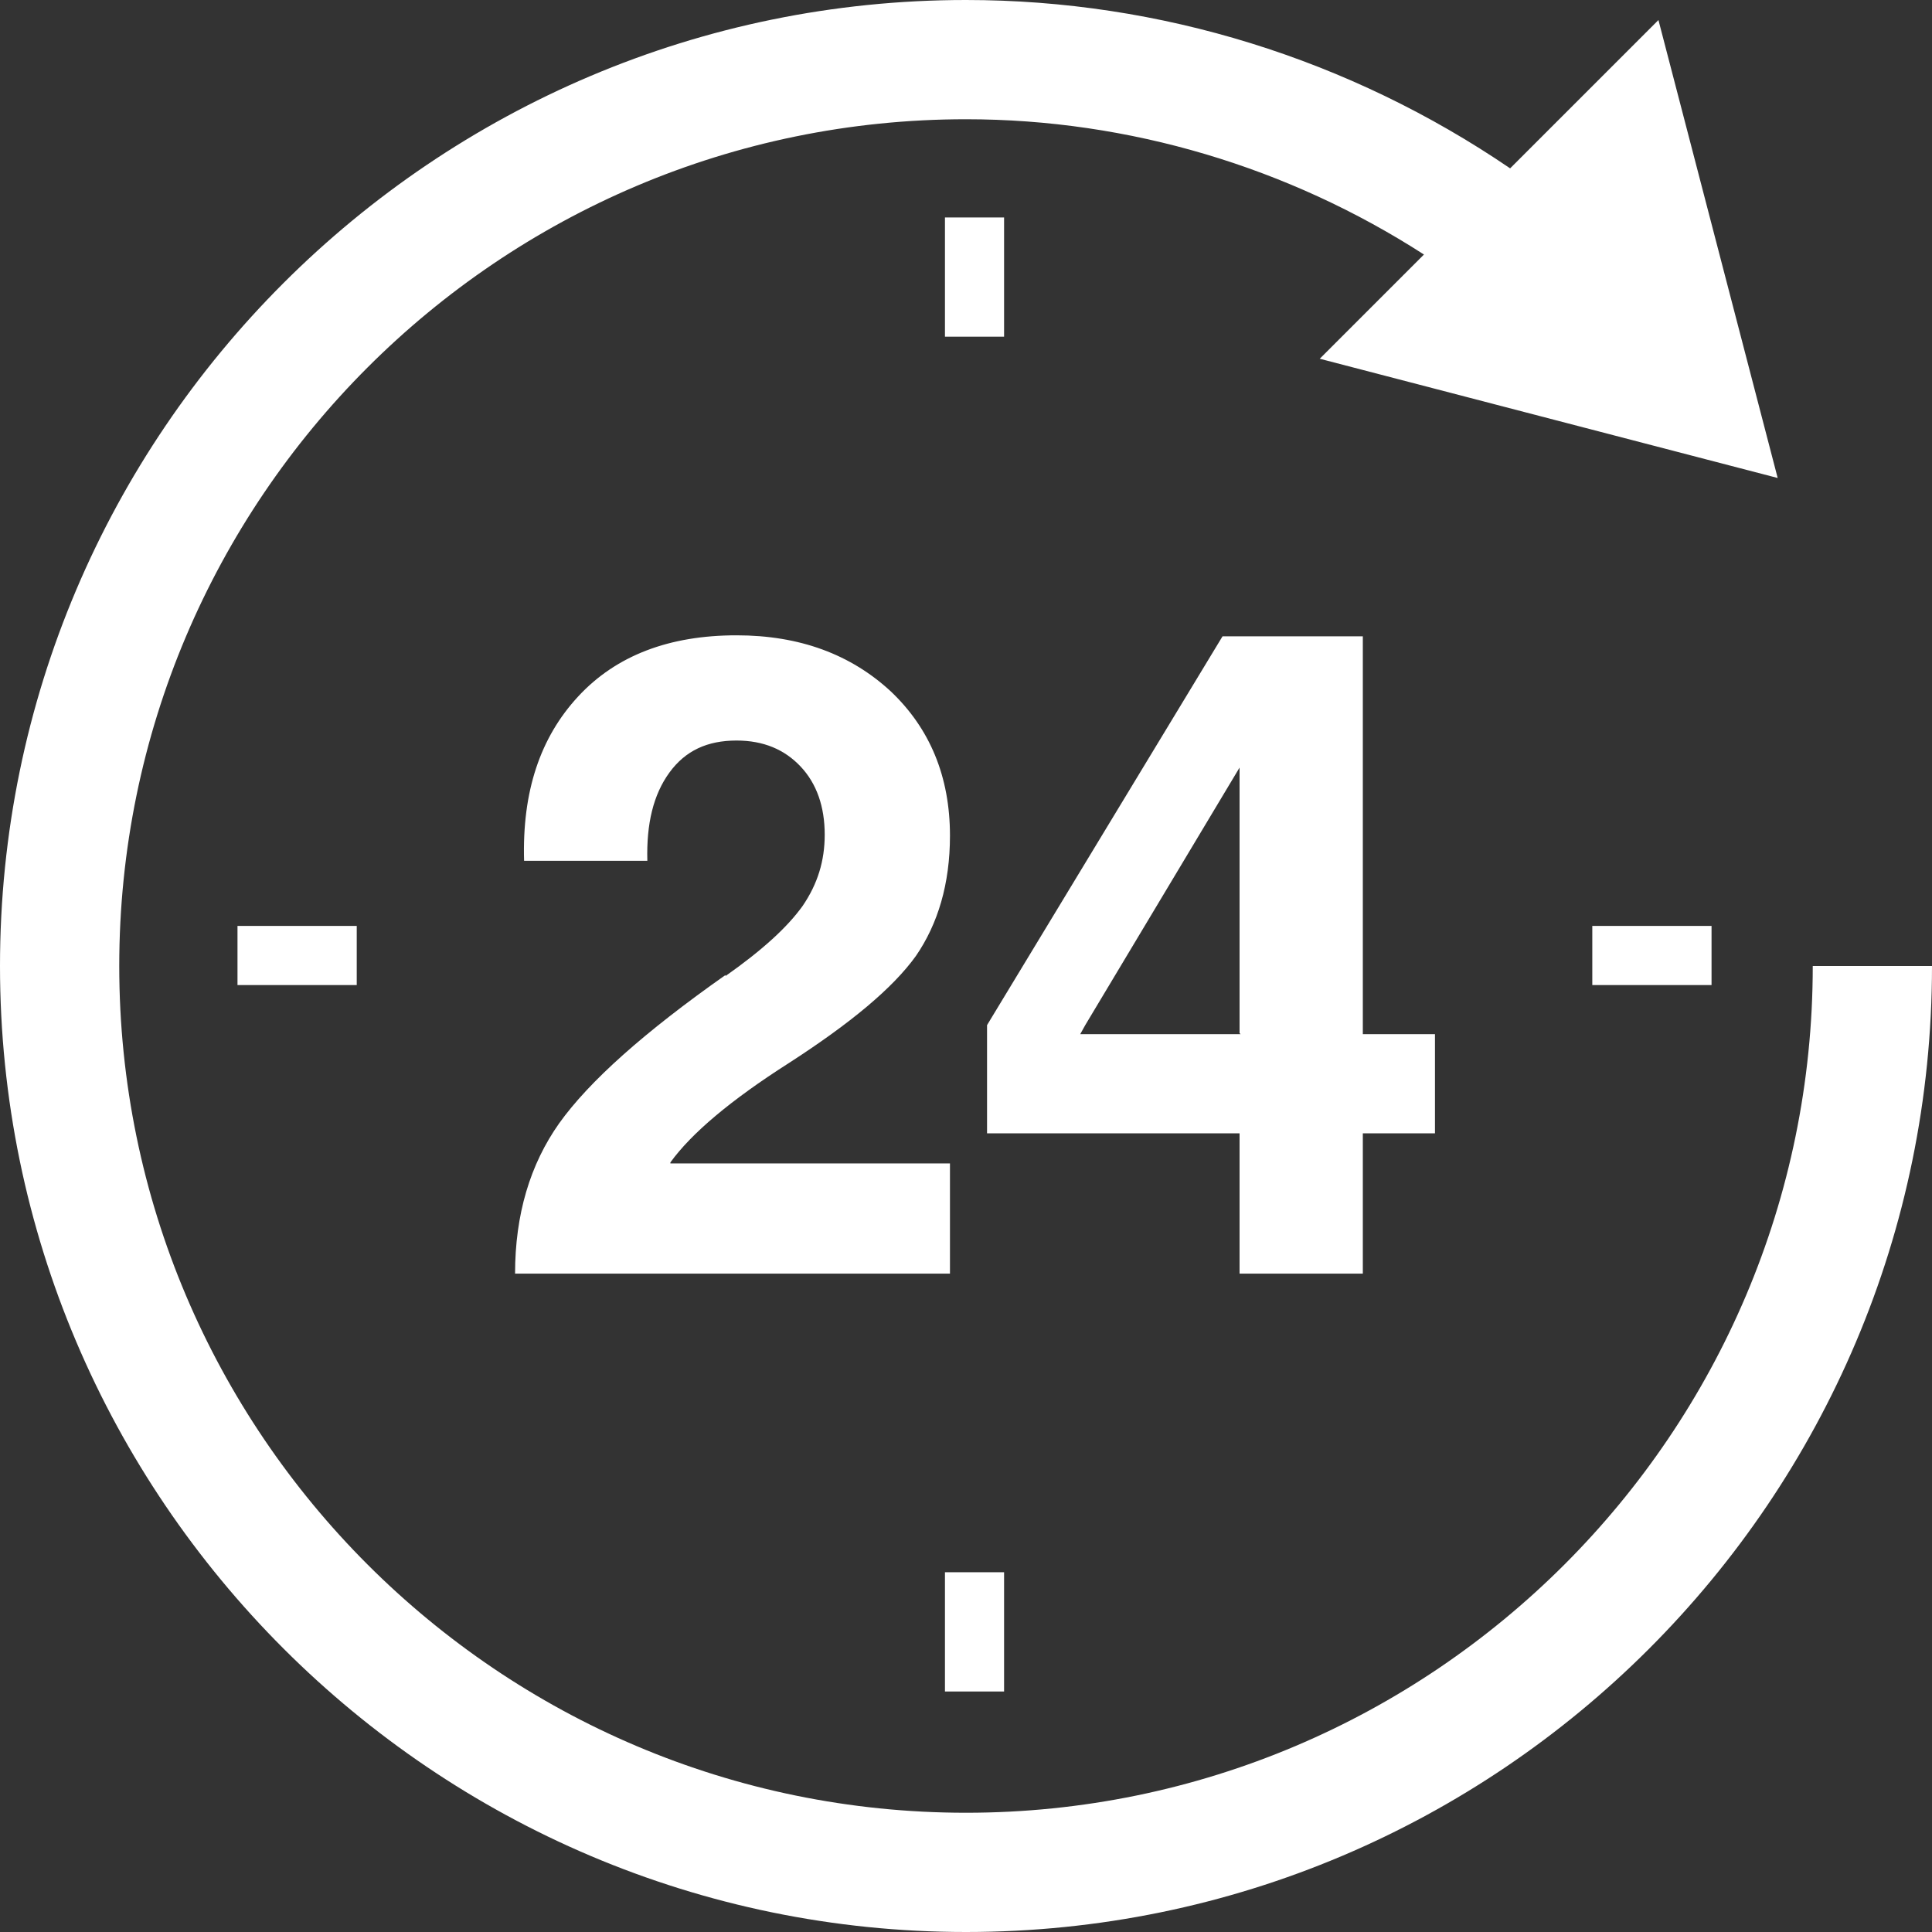 <?xml version="1.0" encoding="UTF-8"?>
<!DOCTYPE svg PUBLIC "-//W3C//DTD SVG 1.1//EN" "http://www.w3.org/Graphics/SVG/1.1/DTD/svg11.dtd">
<!-- Creator: CorelDRAW 2018 (64-Bit) -->
<svg xmlns="http://www.w3.org/2000/svg" xml:space="preserve" width="0.482in" height="0.482in" version="1.1" style="shape-rendering:geometricPrecision; text-rendering:geometricPrecision; image-rendering:optimizeQuality; fill-rule:evenodd; clip-rule:evenodd"
viewBox="0 0 1928 1928"
 xmlns:xlink="http://www.w3.org/1999/xlink">
 <rect x="0" y="0" width="1928" height="1928" fill="#333333" stroke="none"/>
 <defs>
  <style type="text/css">
   <![CDATA[
    .fil0 {fill:white}
   ]]>
  </style>
 </defs>
 <g id="Layer_x0020_1">
  <g id="_2620468766784">
   <path class="fil0" d="M1928 964c0,532 -432,964 -964,964 -531,0 -964,-433 -964,-964 0,-532 433,-964 964,-964 194,0 383,59 543,168l148 -148 119 457 -457 -119 104 -104c-135,-87 -294,-135 -457,-135 -466,0 -845,379 -845,845 0,466 379,845 845,845 466,0 845,-379 845,-845l119 0 0 0zm-1204 9c-81,57 -136,106 -166,148 -29,41 -44,91 -44,150l0 0 434 0 0 -110 -279 0 0 -1c21,-29 60,-62 118,-99 62,-40 104,-75 127,-107 22,-32 34,-72 34,-120 0,-59 -20,-107 -59,-144 -40,-37 -91,-56 -154,-56 -67,0 -120,20 -158,61 -38,41 -56,95 -54,164l123 0c-1,-37 6,-66 22,-88 16,-22 38,-32 67,-32 27,0 48,9 64,26 16,17 24,40 24,68 0,26 -7,49 -22,71 -15,21 -40,44 -77,70zm513 298l0 -140 -252 0 0 -54 0 -54 235 -388 70 0 70 0 0 397 72 0 0 99 -72 0 0 140 -123 0 0 0zm0 -240l0 -265 -154 257 -5 9 160 0 0 0zm-235 -814l-59 0 0 119 59 0 0 -119zm0 1352l-59 0 0 119 59 0 0 -119zm706 -586l0 -59 -119 0 0 59 119 0zm-1352 0l0 -59 -119 0 0 59 119 0z"/>
  </g>
 </g>
</svg>
